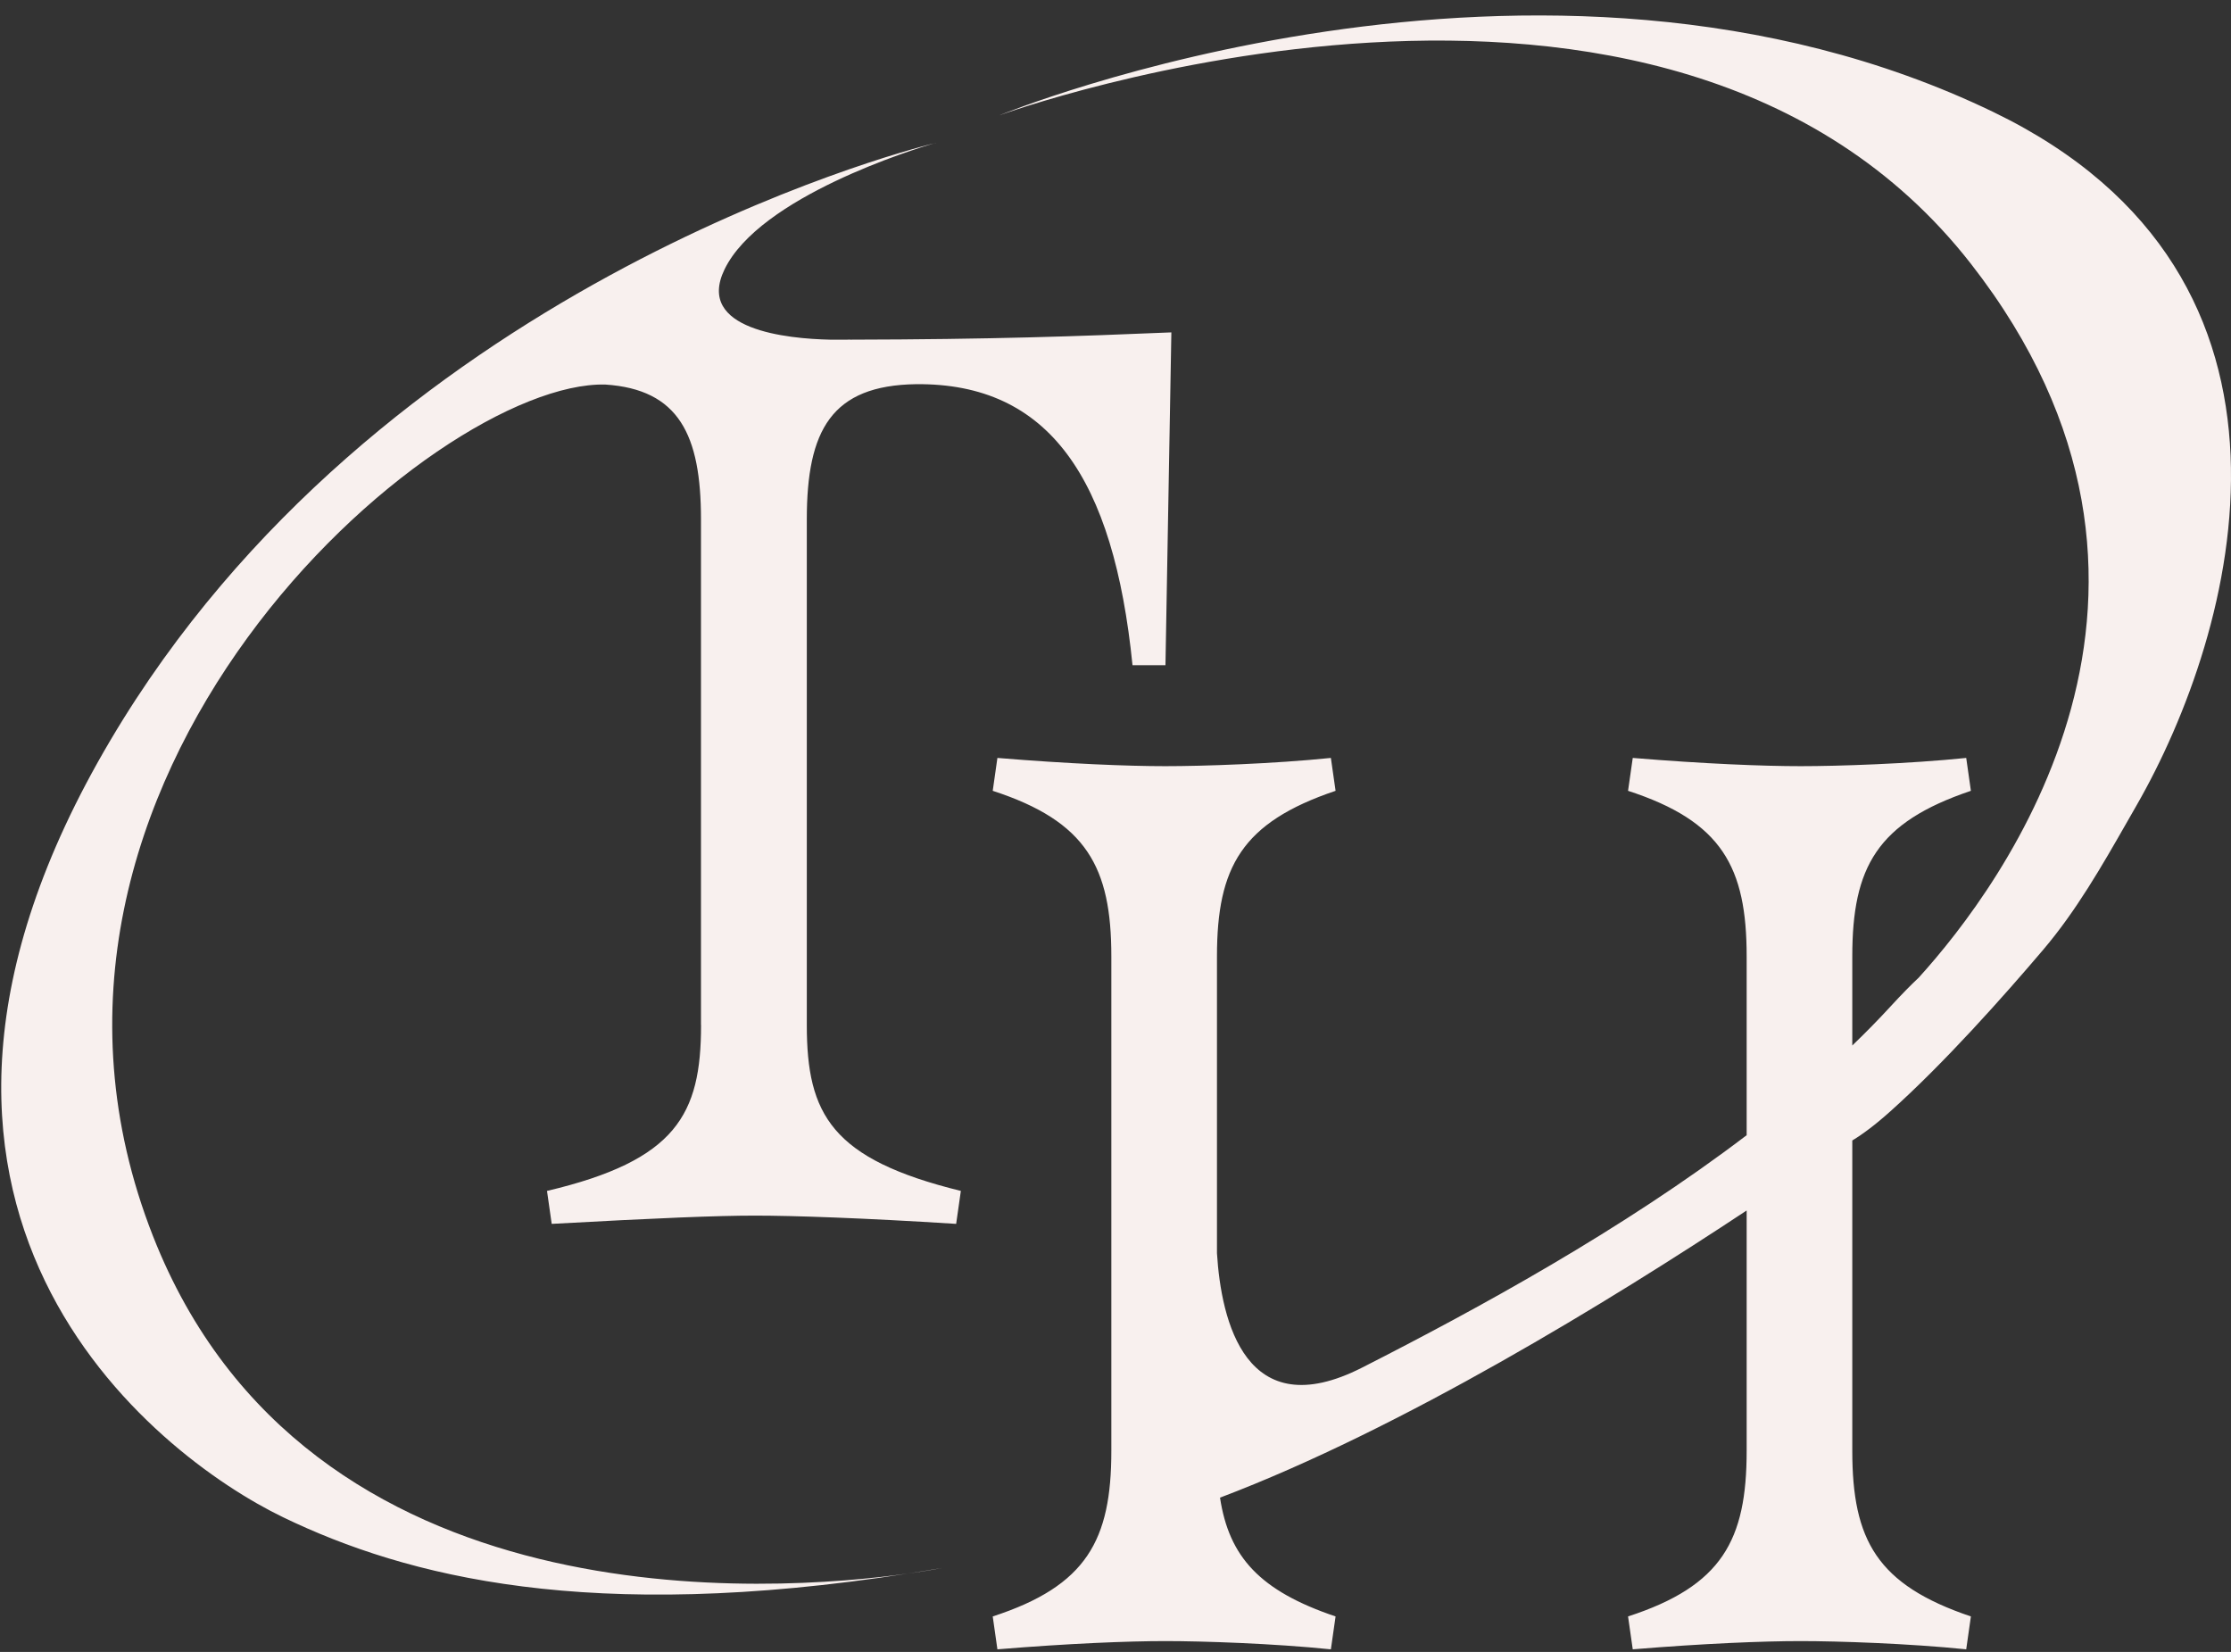 <svg xmlns="http://www.w3.org/2000/svg" width="104" height="77" viewBox="0 0 104 77" fill="none">
  <rect x="0" y="0" width="104" height="77" fill="#333333" stroke="none"/>
  <path fill-rule="evenodd" clip-rule="evenodd" d="M86.346 53.159V67.626C86.346 71.785 87.495 73.868 91.875 75.344L91.657 76.877C88.975 76.603 85.69 76.493 83.939 76.493C82.187 76.493 79.453 76.603 76.112 76.877L75.893 75.344C80.274 73.921 81.422 71.788 81.422 67.626V56.422C75.091 60.613 65.332 66.605 56.872 69.807C57.291 72.564 58.721 74.152 62.259 75.344L62.04 76.877C59.358 76.603 56.074 76.493 54.322 76.493C52.571 76.493 49.833 76.603 46.495 76.877L46.277 75.344C50.657 73.921 51.806 71.788 51.806 67.626V44.579C51.806 40.42 50.657 38.285 46.277 36.861L46.495 35.328C49.833 35.603 52.571 35.712 54.322 35.712C56.074 35.712 59.358 35.603 62.04 35.328L62.259 36.861C57.879 38.338 56.73 40.417 56.73 44.579V58.415C56.926 61.564 58.06 66.511 63.497 63.745C68.902 60.995 75.63 57.32 81.422 52.913V44.579C81.422 40.42 80.274 38.285 75.893 36.861L76.112 35.328C79.449 35.603 82.187 35.712 83.939 35.712C85.69 35.712 88.975 35.603 91.657 35.328L91.875 36.861C87.495 38.338 86.346 40.417 86.346 44.579V48.732C86.966 48.136 87.561 47.53 88.127 46.914C88.642 46.354 89.076 45.912 89.439 45.573C93.311 41.308 103.707 27.461 91.874 12.293C77.619 -5.974 46.588 5.375 46.588 5.375C46.588 5.375 71.749 -4.991 92.908 5.215C108.859 12.908 104.257 29.437 99.586 37.56C99.442 37.811 99.298 38.062 99.155 38.313C97.969 40.388 96.785 42.458 95.237 44.279C93.392 46.449 90.635 49.549 88.128 51.794C87.424 52.425 86.836 52.864 86.346 53.159ZM43.539 6.68C43.598 6.665 43.629 6.658 43.629 6.658L43.626 6.655C43.626 6.655 43.596 6.663 43.539 6.68ZM42.323 73.345C36.221 74.202 14.313 75.902 7.131 57.614C-1.226 36.334 20.218 17.735 28.215 17.924C31.65 18.149 32.677 20.275 32.677 24.207V47.776L32.68 47.779C32.68 51.947 31.528 54.086 25.499 55.51L25.718 57.046C30.704 56.771 33.445 56.661 35.2 56.661C36.954 56.661 40.242 56.771 44.572 57.046L44.791 55.51C38.762 54.03 37.61 51.944 37.61 47.779V24.21C37.61 20.046 38.762 17.963 42.708 17.907C48.9 17.851 51.916 22.29 52.793 31.007H54.329L54.604 15.493C50.244 15.675 46.225 15.819 39.617 15.832L39.623 15.827C39.623 15.827 39.577 15.829 39.494 15.832C39.231 15.832 38.963 15.832 38.691 15.832C36.72 15.789 32.413 15.38 33.772 12.562C35.412 9.162 42.666 6.937 43.539 6.68C41.883 7.093 17.59 13.464 5.142 34.513C-7.749 56.312 7.228 67.842 13.201 70.723C18.97 73.507 27.483 75.661 42.323 73.345ZM42.323 73.345C43.338 73.203 43.916 73.084 43.916 73.084C43.377 73.177 42.846 73.264 42.323 73.345Z" fill="#F8F0EE"/>
</svg>
